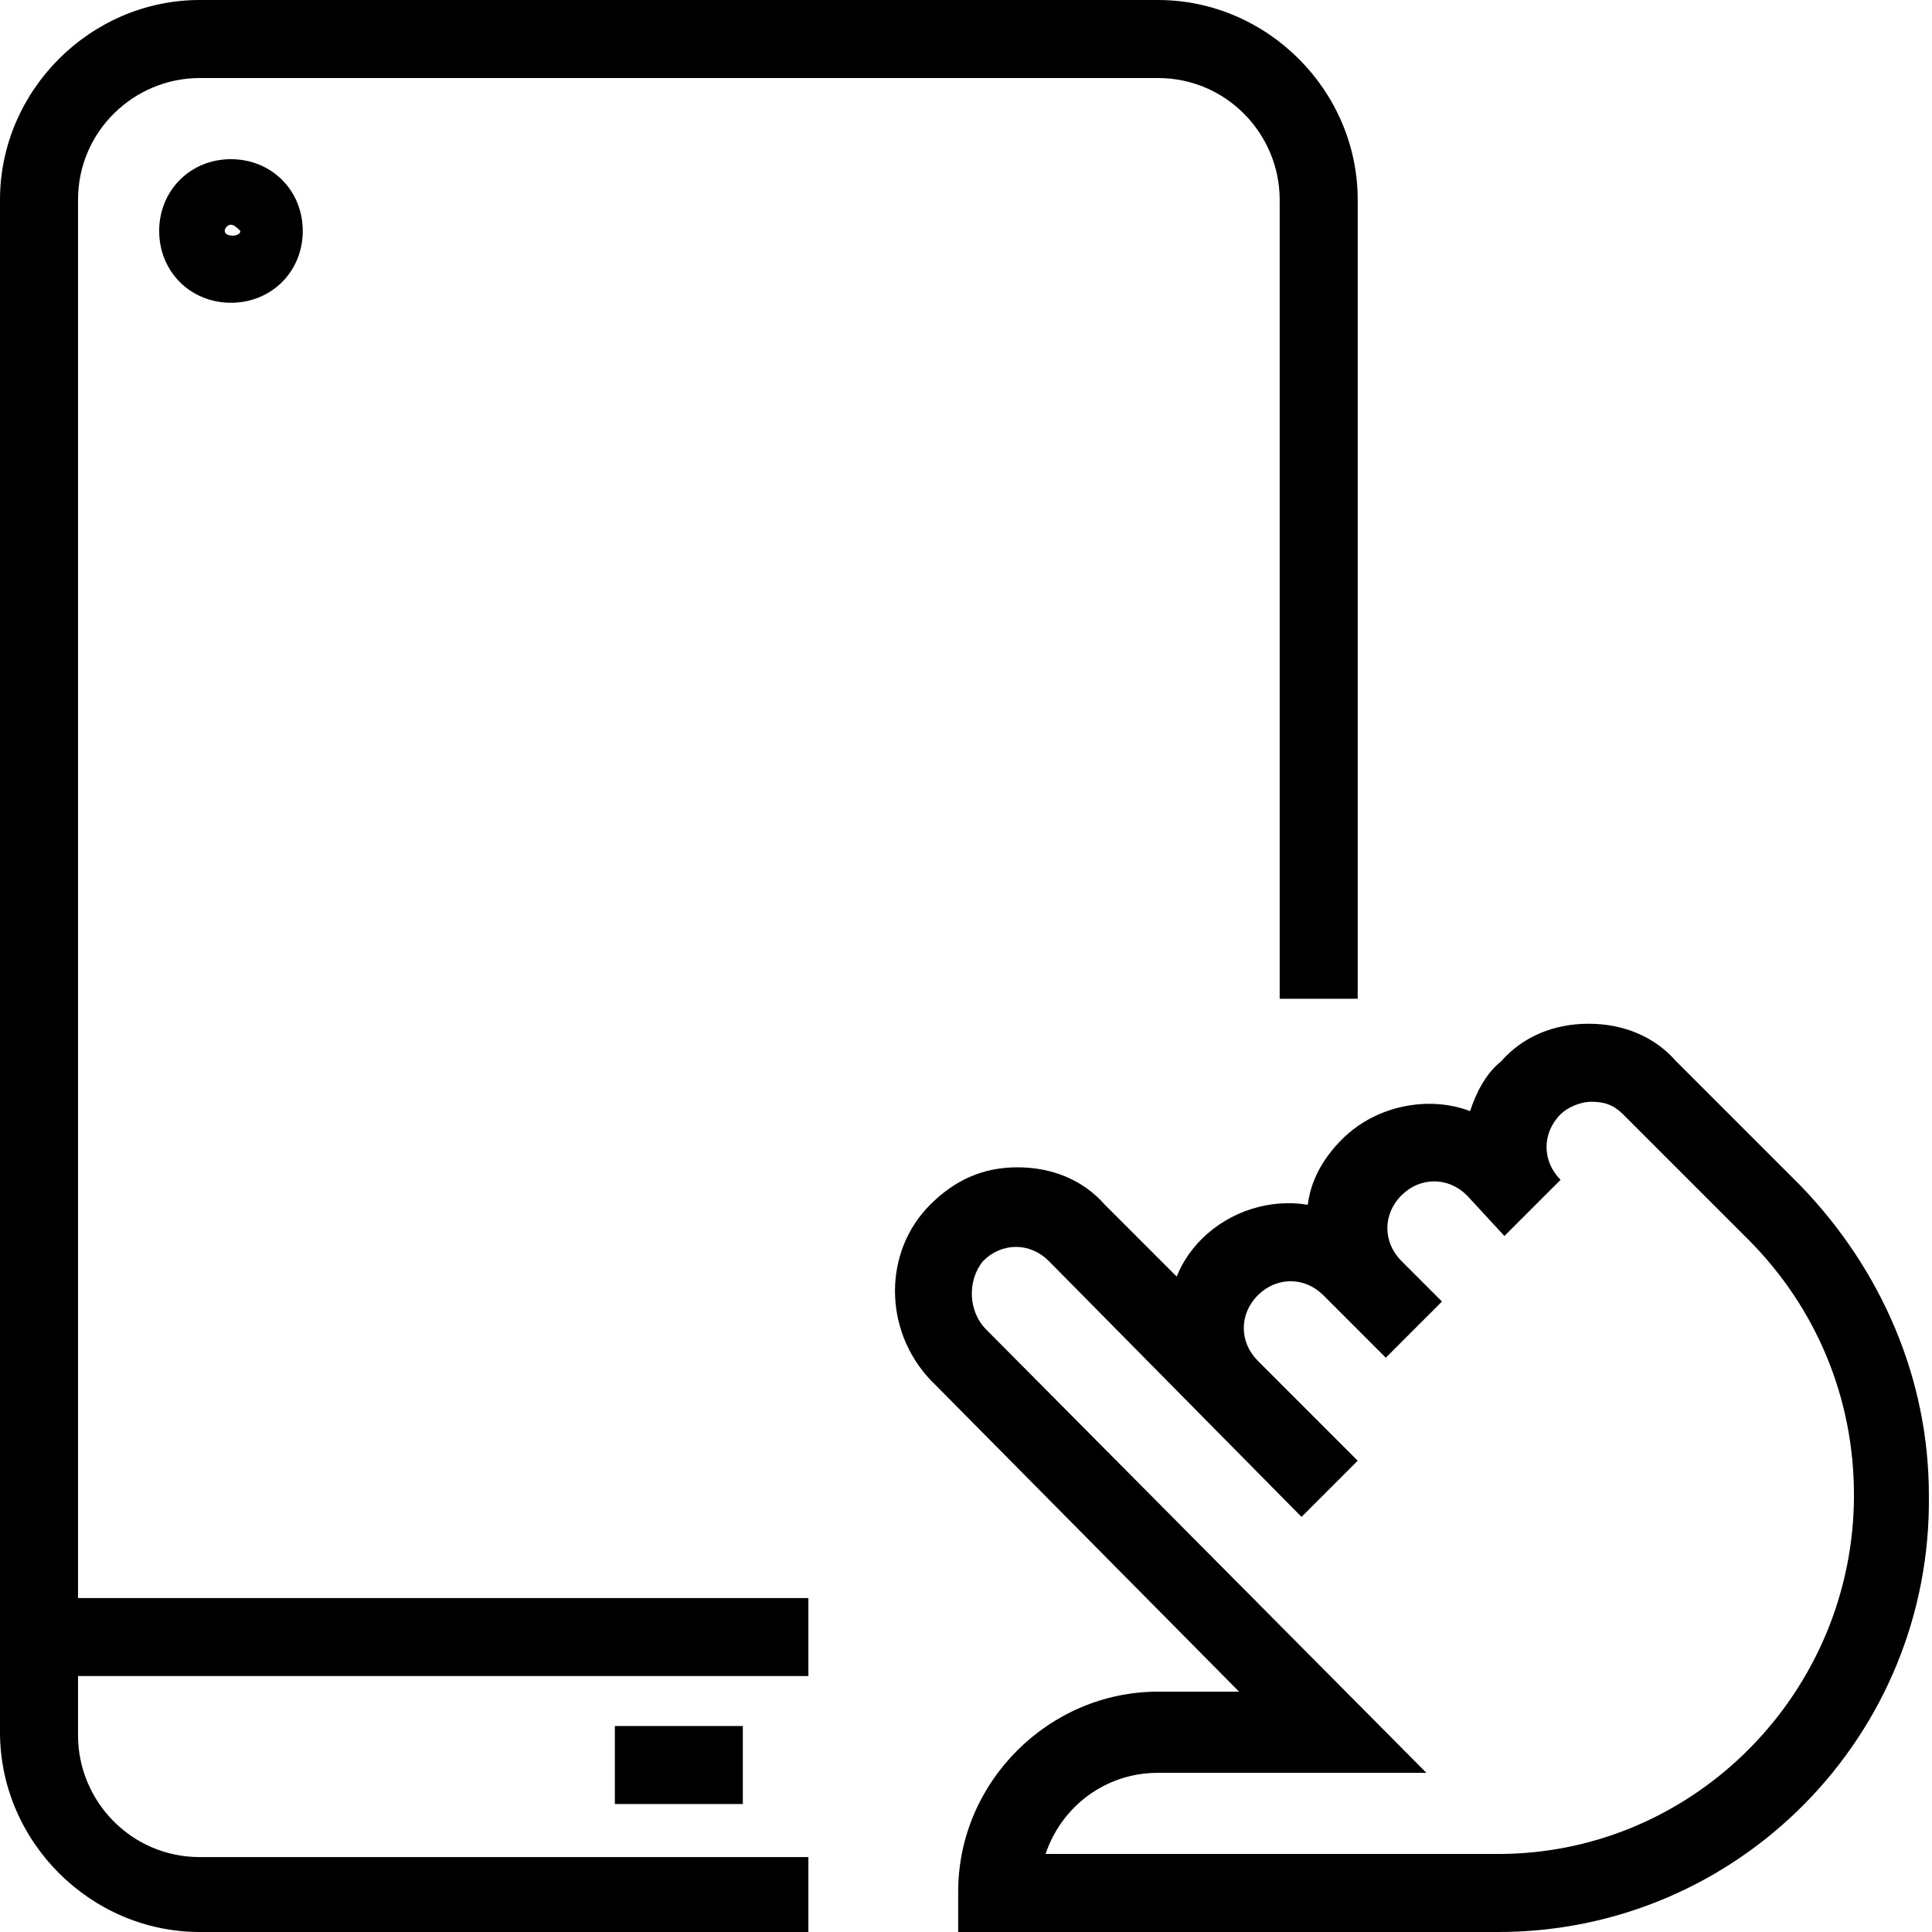 <svg xmlns="http://www.w3.org/2000/svg" viewBox="0 0 61.9 61.9"><path class="st0" d="M48 61.9H30.7v-1.3c0-3.5 2.9-6.4 6.4-6.4h2.6l-9.9-10c-1.5-1.6-1.5-4.1 0-5.6.8-.8 1.7-1.2 2.8-1.2 1.1 0 2.1.4 2.8 1.2l2.3 2.3c.2-.5.5-.9.8-1.2.9-.9 2.2-1.3 3.4-1.1.1-.8.5-1.5 1.1-2.1 1.1-1.1 2.8-1.4 4.1-.9.2-.6.5-1.2 1-1.6.7-.8 1.7-1.2 2.8-1.2 1.1 0 2.1.4 2.8 1.2l4 4c2.6 2.7 4.1 6.2 4.1 9.9.1 7.7-6.1 14-13.8 14zm-14.5-2.5H48c6.3 0 11.4-5.2 11.4-11.5 0-3.1-1.2-6-3.4-8.2l-4-4c-.3-.3-.6-.4-1-.4s-.8.2-1 .4c-.6.6-.6 1.5 0 2.1l-1.8 1.8-1.2-1.3c-.6-.6-1.5-.6-2.1 0-.6.6-.6 1.5 0 2.1l1.3 1.3-1.8 1.8-1.3-1.3-.1-.1-.6-.6c-.6-.6-1.5-.6-2.1 0-.6.6-.6 1.5 0 2.1l3.2 3.2-1.8 1.8-8.1-8.2c-.6-.6-1.5-.6-2.1 0-.5.6-.5 1.6.1 2.2l14.1 14.2h-8.6c-1.7 0-3.1 1.1-3.6 2.6z"/><path class="st0" d="M25.8 61.9H6.4C2.9 61.9 0 59 0 55.5V6.4C0 2.9 2.9 0 6.4 0h30.7c3.5 0 6.4 2.9 6.4 6.4V32H41V6.4c0-2.1-1.7-3.9-3.9-3.9H6.4c-2.1 0-3.9 1.7-3.9 3.9v49.2c0 2.1 1.7 3.9 3.9 3.9h19.5v2.4z"/><path class="st0" d="M1.3 51.2h24.6v2.5H1.3zM19.7 55.3h4.1v2.5h-4.1zM7.4 9.7c-1.3 0-2.3-1-2.3-2.3s1-2.3 2.3-2.3 2.3 1 2.3 2.3-1 2.3-2.3 2.3zm0-2.5c-.1 0-.2.1-.2.2 0 .2.5.2.5 0-.1-.1-.2-.2-.3-.2z"/></svg>